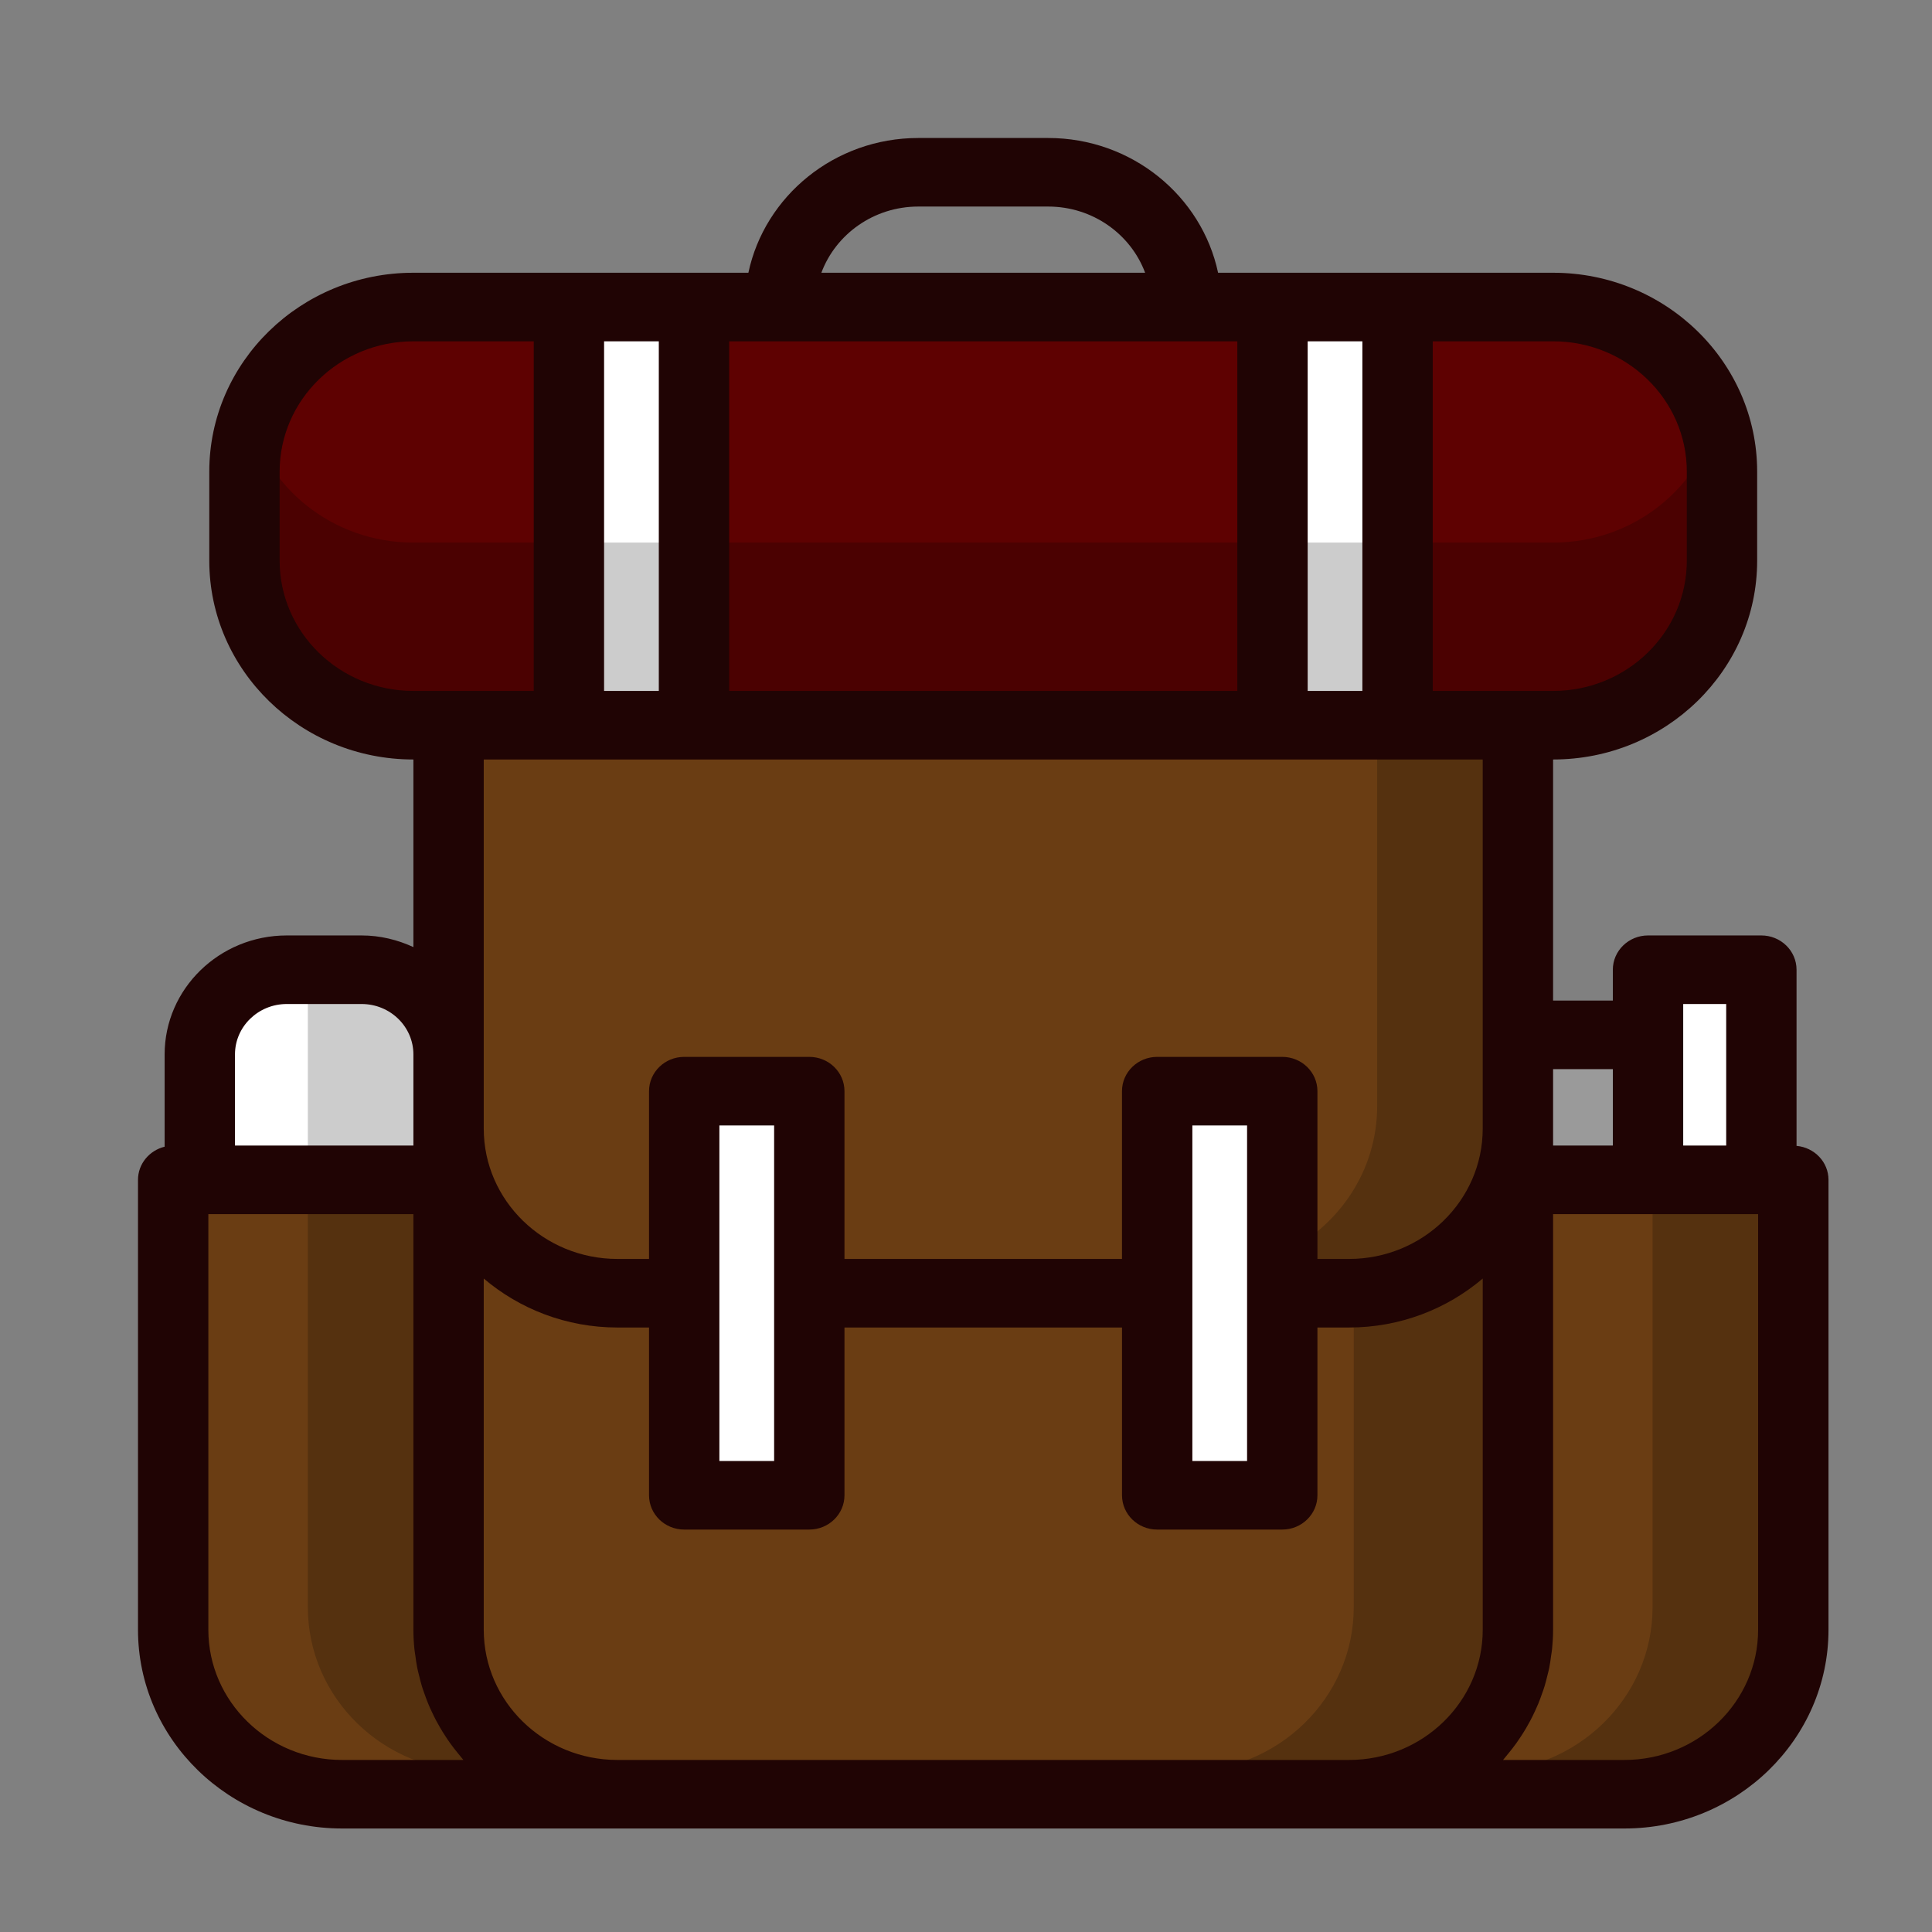 <svg width="80" height="80" viewBox="0 0 80 80" fill="none" xmlns="http://www.w3.org/2000/svg">
<rect x="0" y="0" width="80" height="80" fill="#808080" stroke="none"/>
<path fill-rule="evenodd" clip-rule="evenodd" d="M62.855 47.916H68.241V41.912H62.855V47.916Z" fill="#9A9A9A"/>
<path fill-rule="evenodd" clip-rule="evenodd" d="M68.241 47.917H72.935V39.218H68.241V47.917Z" fill="white"/>
<path fill-rule="evenodd" clip-rule="evenodd" d="M55.861 73.358H25.566C21.705 73.358 18.574 70.307 18.574 66.545V29.092H62.854V66.545C62.854 70.307 59.723 73.358 55.861 73.358Z" fill="#6A3D13"/>
<path opacity="0.2" fill-rule="evenodd" clip-rule="evenodd" d="M56.056 29.092V66.545C56.056 70.308 52.925 73.358 49.063 73.358H55.861C59.723 73.358 62.853 70.308 62.853 66.545V29.092H56.056Z" fill="black"/>
<path fill-rule="evenodd" clip-rule="evenodd" d="M62.853 47.916V66.544C62.853 70.307 59.722 73.357 55.861 73.357H67.265C71.126 73.357 74.257 70.307 74.257 66.544V47.916H62.853Z" fill="#6A3D13"/>
<path opacity="0.2" fill-rule="evenodd" clip-rule="evenodd" d="M68.43 47.916V66.544C68.43 70.307 65.299 73.357 61.438 73.357H67.264C71.126 73.357 74.256 70.307 74.256 66.544V47.916H68.43Z" fill="black"/>
<path fill-rule="evenodd" clip-rule="evenodd" d="M18.574 66.544V47.916H7.17V66.544C7.17 70.308 10.301 73.357 14.162 73.357H25.566C21.705 73.357 18.574 70.308 18.574 66.544Z" fill="#6A3D13"/>
<path fill-rule="evenodd" clip-rule="evenodd" d="M64.312 29.092H17.115C13.254 29.092 10.123 26.041 10.123 22.279V18.589C10.123 14.826 13.254 11.776 17.115 11.776H64.312C68.173 11.776 71.304 14.826 71.304 18.589V22.279C71.304 26.041 68.173 29.092 64.312 29.092Z" fill="#5E0101"/>
<path fill-rule="evenodd" clip-rule="evenodd" d="M23.558 29.092H28.737V11.776H23.558V29.092ZM52.691 29.092H57.87V11.776H52.691V29.092Z" fill="white"/>
<path fill-rule="evenodd" clip-rule="evenodd" d="M28.332 60.979H33.511V44.244H28.332V60.979ZM47.917 60.979H53.096V44.244H47.917V60.979Z" fill="white"/>
<path fill-rule="evenodd" clip-rule="evenodd" d="M14.975 39.217H11.873C9.886 39.217 8.273 40.786 8.273 42.723V47.916H18.574V42.723C18.574 40.786 16.963 39.217 14.975 39.217Z" fill="white"/>
<path d="M18.574 29.092V45.799C18.574 49.562 21.705 52.612 25.566 52.612H28.332V44.245H33.511V52.612H47.916V44.245H53.096V52.612H55.862C59.723 52.612 62.854 49.562 62.854 45.799V29.092H18.574Z" fill="#6A3D13"/>
<path opacity="0.2" fill-rule="evenodd" clip-rule="evenodd" d="M57.026 29.091V45.798C57.026 48.49 55.421 50.809 53.095 51.916V52.611H55.861C59.722 52.611 62.853 49.561 62.853 45.798V29.091H57.026ZM64.312 22.467H17.115C13.771 22.467 10.979 20.178 10.29 17.121C10.18 17.603 10.124 18.095 10.123 18.588V22.278C10.123 26.04 13.254 29.091 17.115 29.091H64.312C68.173 29.091 71.304 26.04 71.304 22.278V18.588C71.304 18.084 71.244 17.594 71.137 17.121C70.448 20.178 67.657 22.467 64.312 22.467ZM18.574 66.544V39.4H12.747V66.544C12.747 70.308 15.878 73.357 19.739 73.357H25.566C21.705 73.357 18.574 70.308 18.574 66.544Z" fill="black"/>
<path fill-rule="evenodd" clip-rule="evenodd" d="M72.8 67.483C72.8 70.457 70.317 72.876 67.265 72.876H62.239C62.265 72.847 62.287 72.816 62.311 72.788C62.38 72.708 62.444 72.627 62.509 72.545C62.604 72.428 62.696 72.308 62.785 72.186C62.848 72.098 62.907 72.008 62.968 71.918C63.049 71.795 63.127 71.669 63.202 71.542C63.257 71.448 63.31 71.351 63.363 71.254C63.432 71.124 63.496 70.993 63.558 70.859C63.605 70.759 63.65 70.659 63.693 70.556C63.75 70.418 63.801 70.278 63.85 70.136C63.887 70.034 63.924 69.932 63.956 69.827C64.002 69.677 64.039 69.525 64.076 69.373C64.101 69.272 64.128 69.172 64.149 69.07C64.184 68.898 64.207 68.724 64.23 68.55C64.242 68.462 64.259 68.376 64.268 68.287C64.294 68.022 64.31 67.754 64.31 67.483V50.274H72.8V67.483ZM20.031 67.483V52.942C21.515 54.201 23.449 54.969 25.566 54.969H26.875V61.916C26.875 62.7 27.527 63.336 28.331 63.336H33.511C34.316 63.336 34.968 62.7 34.968 61.916V54.969H46.46V61.916C46.46 62.7 47.112 63.336 47.916 63.336H53.095C53.899 63.336 54.552 62.7 54.552 61.916V54.969H55.862C57.979 54.969 59.913 54.201 61.397 52.942V67.483C61.397 70.457 58.913 72.876 55.862 72.876H25.566C22.514 72.876 20.031 70.457 20.031 67.483ZM14.163 72.876C11.11 72.876 8.627 70.457 8.627 67.483V50.274H17.118V67.483C17.118 67.754 17.133 68.022 17.16 68.287C17.168 68.376 17.186 68.462 17.198 68.55C17.221 68.724 17.244 68.898 17.279 69.07C17.299 69.172 17.327 69.271 17.351 69.373C17.389 69.525 17.426 69.677 17.471 69.827C17.503 69.932 17.54 70.034 17.577 70.136C17.627 70.278 17.677 70.418 17.735 70.556C17.777 70.659 17.823 70.759 17.87 70.859C17.932 70.993 17.996 71.124 18.065 71.254C18.117 71.351 18.171 71.448 18.226 71.542C18.301 71.669 18.379 71.795 18.46 71.918C18.52 72.008 18.579 72.098 18.643 72.186C18.731 72.309 18.823 72.427 18.918 72.545C18.983 72.627 19.047 72.708 19.116 72.788C19.141 72.816 19.163 72.847 19.188 72.876H14.163ZM9.73 43.661C9.73 42.51 10.691 41.574 11.873 41.574H14.975C16.157 41.574 17.118 42.51 17.118 43.661V47.435H9.73V43.661ZM29.788 53.55V46.602H32.055V60.497H29.788V53.55ZM49.373 53.55V46.602H51.639V60.497H49.373V53.55ZM23.557 31.449H61.396V46.736C61.396 49.711 58.913 52.13 55.862 52.13H54.552V45.183C54.552 44.398 53.899 43.763 53.095 43.763H47.916C47.112 43.763 46.459 44.398 46.459 45.183V52.13H34.968V45.183C34.968 44.398 34.316 43.763 33.511 43.763H28.331C27.527 43.763 26.875 44.398 26.875 45.183V52.13H25.566C22.514 52.13 20.031 49.711 20.031 46.736V31.449L23.557 31.449ZM11.579 23.217V19.527C11.579 16.552 14.063 14.133 17.115 14.133H22.101V28.61H17.115C14.063 28.61 11.579 26.191 11.579 23.217ZM25.014 28.61H27.28V14.133H25.014V28.61ZM38.024 8.553H43.403C45.247 8.553 46.821 9.697 47.417 11.294H34.011C34.607 9.697 36.181 8.553 38.024 8.553ZM30.193 28.61V14.133H51.234V28.61H30.193ZM54.148 28.61H56.413V14.133H54.148V28.61ZM69.847 19.527V23.217C69.847 26.191 67.364 28.61 64.313 28.61H59.327V14.133H64.313C67.364 14.133 69.847 16.552 69.847 19.527ZM66.784 44.27V47.435H64.31V44.27H66.784ZM69.698 41.574H71.478V47.435H69.698V41.574ZM74.391 47.448V40.154C74.391 39.371 73.739 38.735 72.934 38.735H68.241C67.437 38.735 66.784 39.371 66.784 40.154V41.431H64.31V31.449H64.313C68.971 31.449 72.76 27.756 72.76 23.217V19.527C72.76 14.987 68.971 11.294 64.313 11.294H50.438C49.762 8.113 46.865 5.714 43.403 5.714H38.024C34.562 5.714 31.665 8.113 30.989 11.294H17.115C12.457 11.294 8.666 14.987 8.666 19.527V23.217C8.666 27.756 12.457 31.449 17.115 31.449H17.118V39.217C16.465 38.916 15.744 38.735 14.975 38.735H11.873C9.085 38.735 6.817 40.945 6.817 43.661V47.482C6.185 47.638 5.714 48.191 5.714 48.854V67.483C5.714 72.022 9.504 75.714 14.163 75.714H67.265C71.924 75.714 75.714 72.022 75.714 67.483V48.854C75.714 48.116 75.131 47.515 74.391 47.448Z" fill="#200404"/>
</svg>
